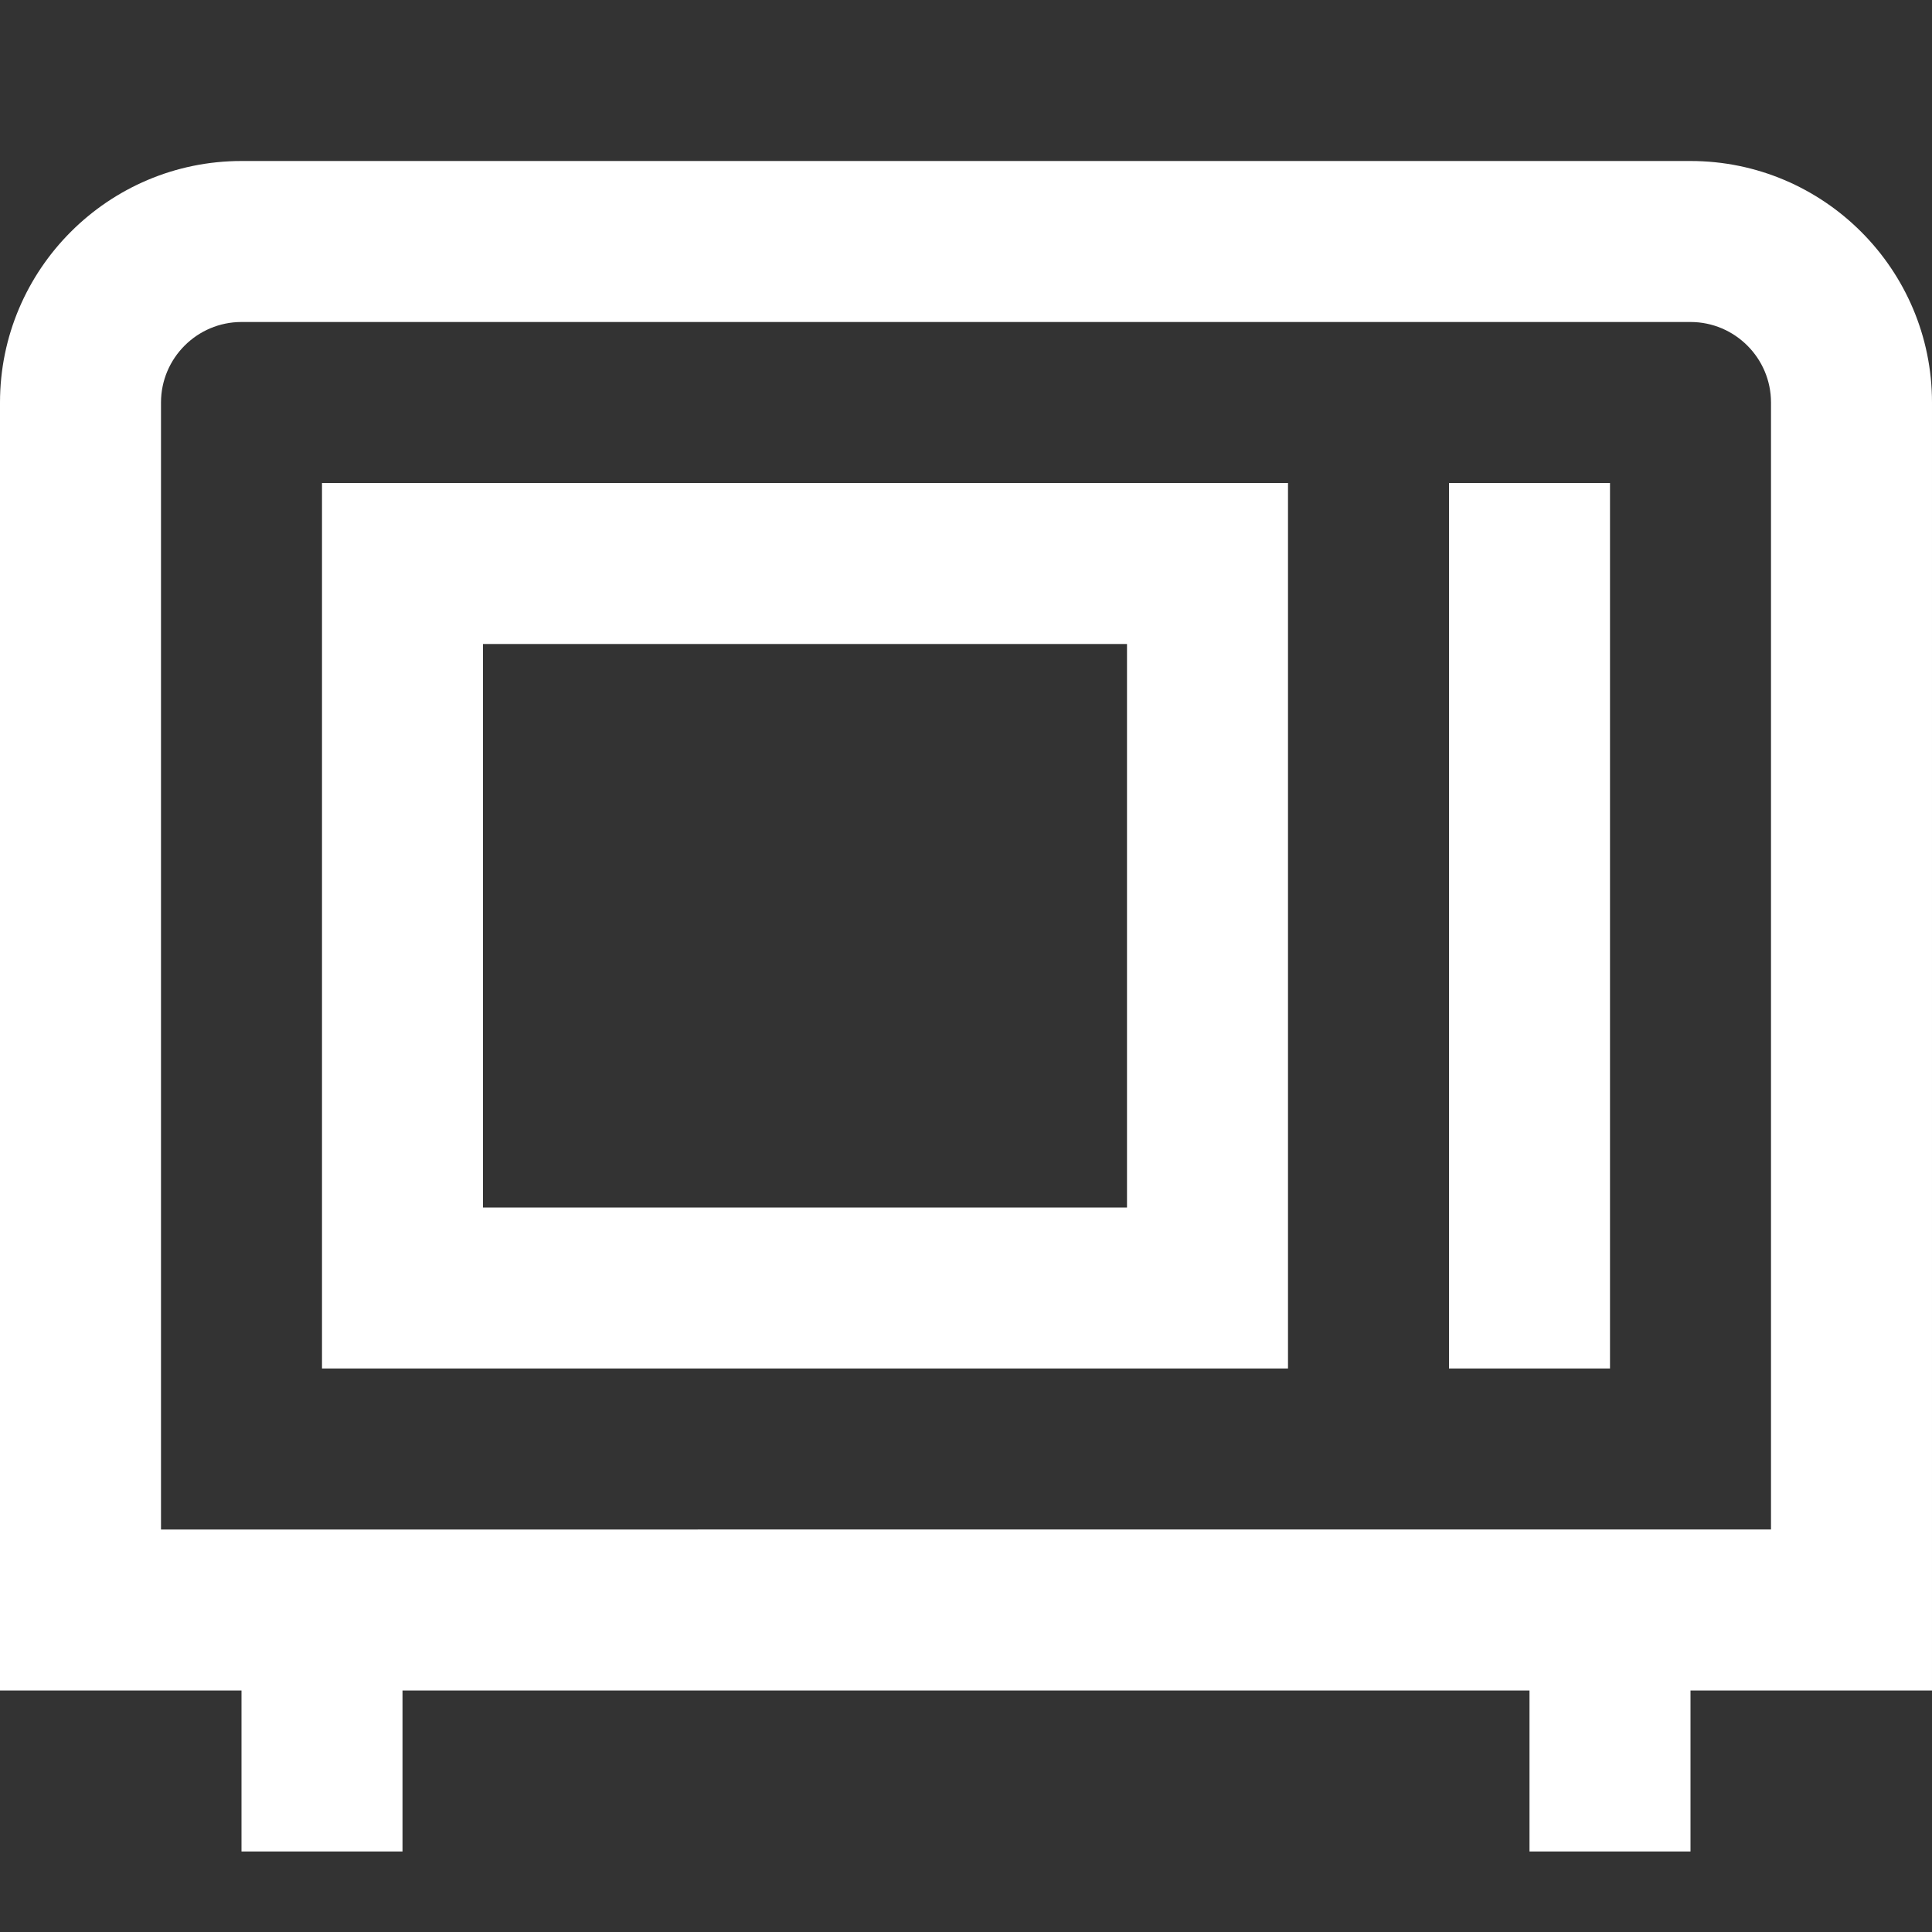 <?xml version="1.0" encoding="UTF-8"?>
<svg xmlns="http://www.w3.org/2000/svg" id="Layer_1" data-name="Layer 1" viewBox="0 0 24 24" fill='#ffffff'>
  <rect x="0" y="0" width="24" height="24" fill="#333333" stroke="none"/>
  <path d="m24,5c0-1.654-1.346-3-3-3H3c-1.654,0-3,1.346-3,3v16h3v2h2v-2h14v2h2v-2h3V5Zm-2,14H2V5c0-.551.449-1,1-1h18c.551,0,1,.449,1,1v14Zm-18-2h12V6H4v11Zm2-9h8v7H6v-7Zm12-2h2v11h-2V6Z"/>
</svg>
